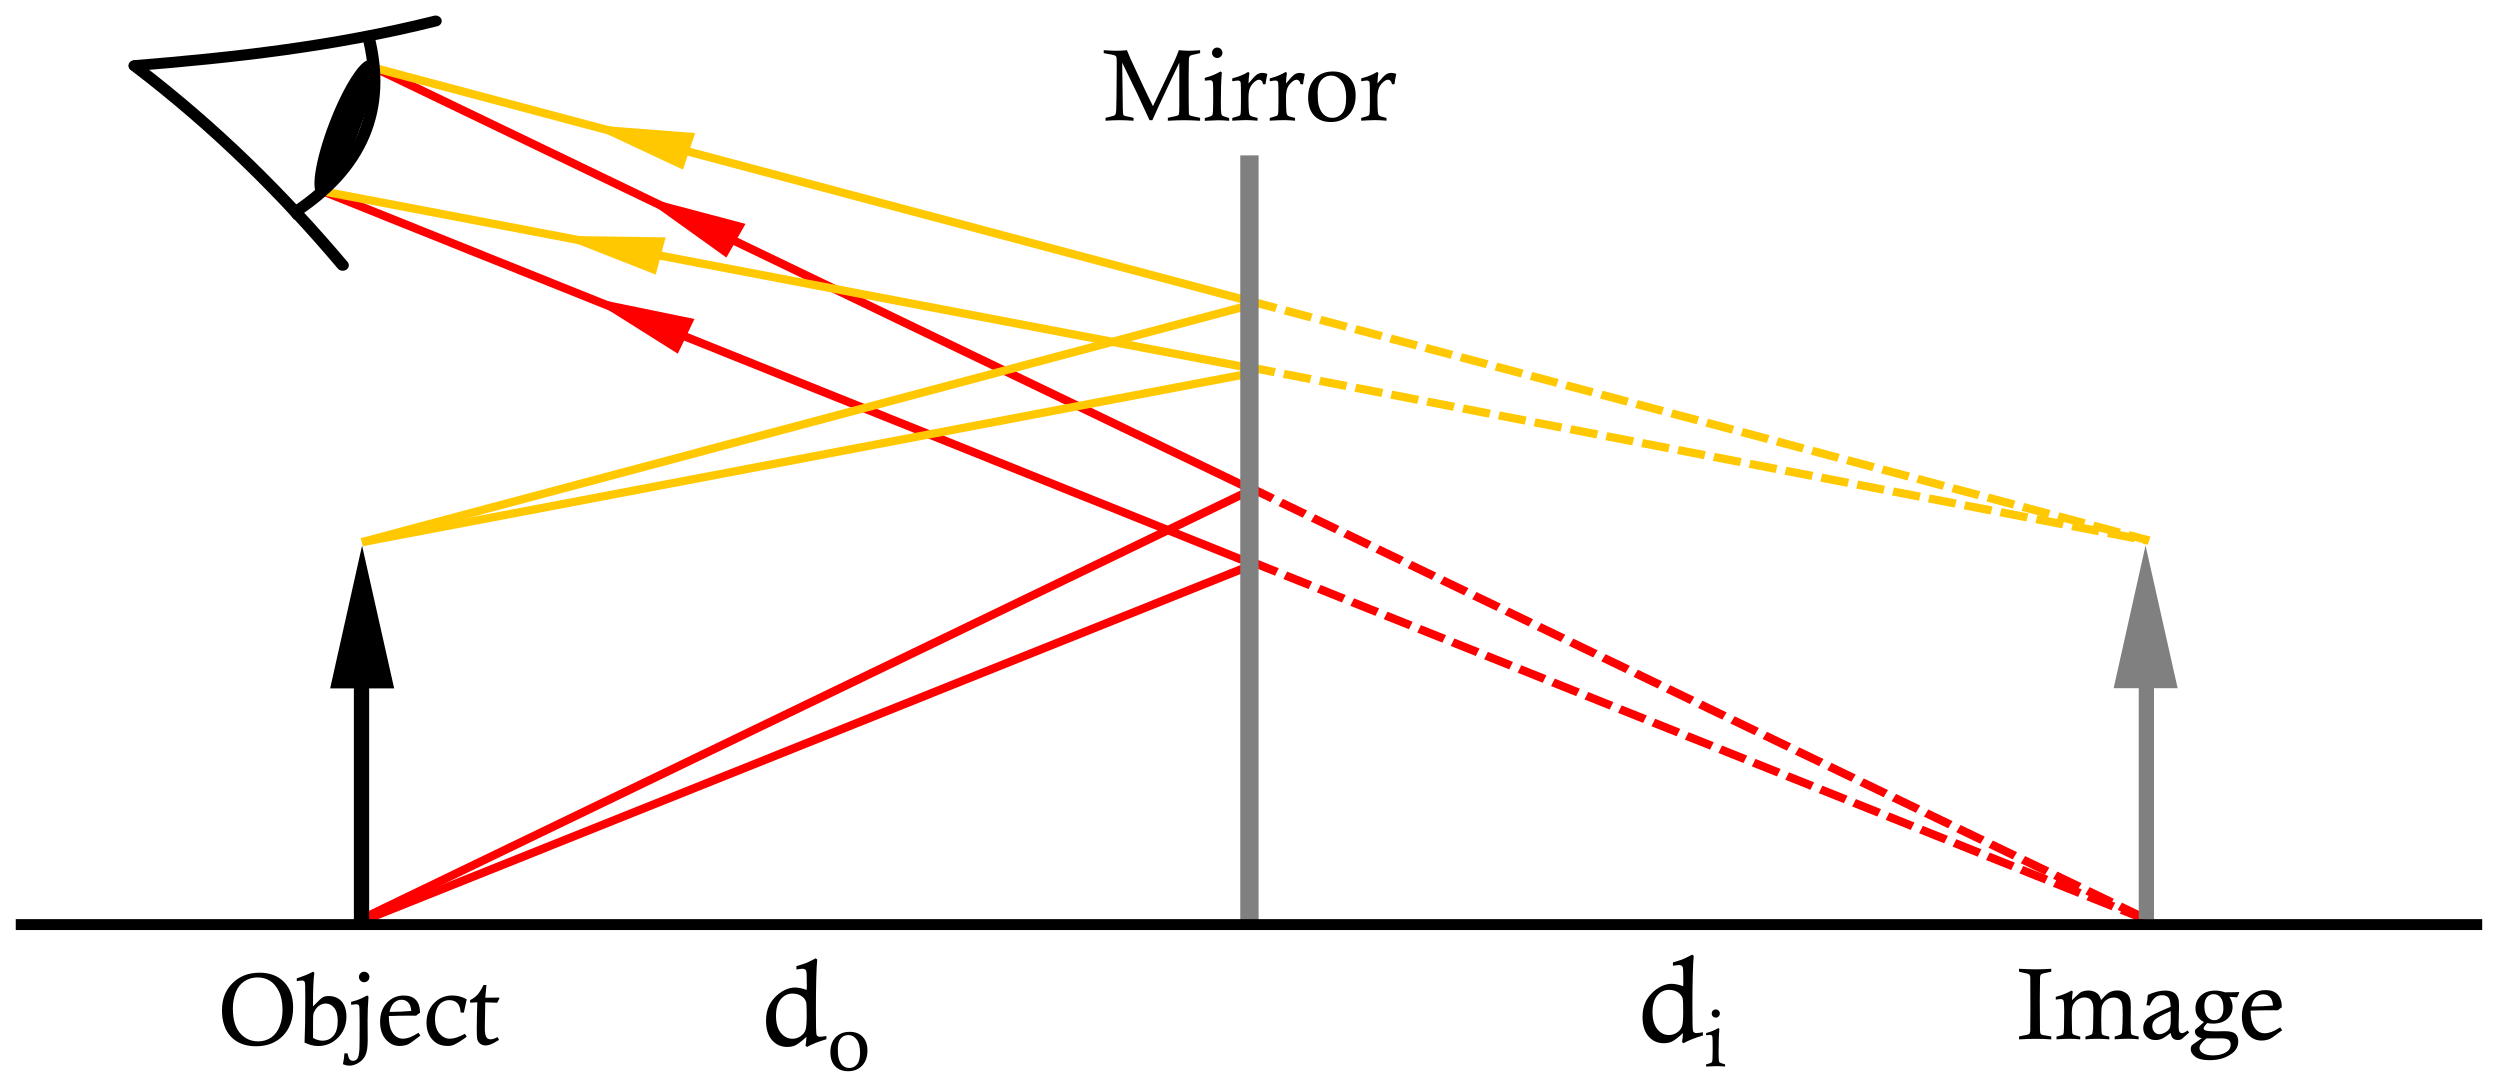 <?xml version="1.0" encoding="UTF-8" standalone="no"?>
<!-- Created with Inkscape (http://www.inkscape.org/) -->

<svg
   xmlns:dc="http://purl.org/dc/elements/1.1/"
   xmlns:cc="http://creativecommons.org/ns#"
   xmlns:rdf="http://www.w3.org/1999/02/22-rdf-syntax-ns#"
   xmlns:svg="http://www.w3.org/2000/svg"
   xmlns="http://www.w3.org/2000/svg"
   xmlns:xlink="http://www.w3.org/1999/xlink"
   xmlns:sodipodi="http://sodipodi.sourceforge.net/DTD/sodipodi-0.dtd"
   xmlns:inkscape="http://www.inkscape.org/namespaces/inkscape"
   width="86.611mm"
   height="37.684mm"
   viewBox="0 0 86.611 37.684"
   version="1.1"
   id="svg8"
   inkscape:version="0.92.2 (5c3e80d, 2017-08-06)"
   sodipodi:docname="plane_mirror_reflection.svg">
  <defs
     id="defs2">
    <linearGradient
       inkscape:collect="always"
       id="linearGradient1055">
      <stop
         style="stop-color:#999999;stop-opacity:1"
         offset="0"
         id="stop1051" />
      <stop
         style="stop-color:#1a1a1a;stop-opacity:1"
         offset="1"
         id="stop1053" />
    </linearGradient>
    <linearGradient
       id="linearGradient4583"
       inkscape:collect="always">
      <stop
         id="stop4579"
         offset="0"
         style="stop-color:#cccccc;stop-opacity:1" />
      <stop
         id="stop4581"
         offset="1"
         style="stop-color:#1a1a1a;stop-opacity:1" />
    </linearGradient>
    <linearGradient
       inkscape:collect="always"
       id="linearGradient4537">
      <stop
         style="stop-color:#ffffff;stop-opacity:1"
         offset="0"
         id="stop4533" />
      <stop
         style="stop-color:#1a1a1a;stop-opacity:1"
         offset="1"
         id="stop4535" />
    </linearGradient>
    <radialGradient
       inkscape:collect="always"
       xlink:href="#linearGradient4537"
       id="radialGradient4541"
       cx="35.229"
       cy="100.66"
       fx="35.229"
       fy="100.66"
       r="27.97"
       gradientUnits="userSpaceOnUse"
       gradientTransform="matrix(0.203,0.95,-0.917,0.196,114.039,55.657)" />
    <radialGradient
       inkscape:collect="always"
       xlink:href="#linearGradient4583"
       id="radialGradient4541-2"
       cx="35.229"
       cy="100.66"
       fx="35.229"
       fy="100.66"
       r="27.97"
       gradientUnits="userSpaceOnUse"
       gradientTransform="matrix(0.203,0.95,-0.917,0.196,176.842,53.518)" />
    <radialGradient
       inkscape:collect="always"
       xlink:href="#linearGradient1055"
       id="radialGradient4617"
       gradientUnits="userSpaceOnUse"
       gradientTransform="matrix(0.203,0.95,-0.917,0.196,211.281,55.657)"
       cx="35.229"
       cy="100.66"
       fx="35.229"
       fy="100.66"
       r="27.97" />
  </defs>
  <sodipodi:namedview
     id="base"
     pagecolor="#ffffff"
     bordercolor="#666666"
     borderopacity="1.0"
     inkscape:pageopacity="0.0"
     inkscape:pageshadow="2"
     inkscape:zoom="4"
     inkscape:cx="128.84658"
     inkscape:cy="57.171888"
     inkscape:document-units="mm"
     inkscape:current-layer="g893"
     showgrid="false"
     inkscape:window-width="1920"
     inkscape:window-height="1017"
     inkscape:window-x="-8"
     inkscape:window-y="-8"
     inkscape:window-maximized="1"
     showguides="false"
     inkscape:snap-midpoints="false"
     inkscape:object-nodes="false"
     inkscape:measure-start="158.5,21.25"
     inkscape:measure-end="197.157,31.3964">
    <inkscape:grid
       type="xygrid"
       id="grid1719"
       originx="12.334"
       originy="-105.827" />
  </sodipodi:namedview>
  <g
     inkscape:label="Layer 1"
     inkscape:groupmode="layer"
     id="layer1"
     transform="translate(12.334,-153.489)">
    <g
       id="g2553"
       style="stroke:#e1d08c;stroke-opacity:1"
       transform="translate(5.821)" />
    <g
       id="g861"
       transform="translate(3.754,-0.759)" />
    <g
       id="g875"
       transform="matrix(2.105,0,0,2.105,-33.526,-185.384)">
      <g
         id="g882"
         transform="rotate(18.827,21.776,169.776)" />
    </g>
    <g
       id="g893"
       transform="matrix(1.45,0,0,1.294,-33.125,-54.528)">
      <path
         sodipodi:nodetypes="cc"
         inkscape:connector-curvature="0"
         id="path1699"
         d="M 44.15,175.805 22.053,165.876"
         style="fill:none;stroke:#ff0000;stroke-width:0.219;stroke-linecap:butt;stroke-linejoin:miter;stroke-miterlimit:4;stroke-dasharray:none;stroke-opacity:1" />
      <path
         sodipodi:nodetypes="cc"
         inkscape:connector-curvature="0"
         id="path1701"
         d="M 44.097,173.784 23.324,162.59"
         style="fill:none;stroke:#ff0000;stroke-width:0.219;stroke-linecap:butt;stroke-linejoin:miter;stroke-miterlimit:4;stroke-dasharray:none;stroke-opacity:1" />
      <path
         sodipodi:nodetypes="cc"
         inkscape:connector-curvature="0"
         id="path1699-4-5-6"
         d="m 44.232,170.746 -21.245,4.524"
         style="fill:none;stroke:#ffc800;stroke-width:0.219;stroke-linecap:butt;stroke-linejoin:miter;stroke-miterlimit:4;stroke-dasharray:none;stroke-opacity:1" />
      <path
         sodipodi:nodetypes="cc"
         inkscape:connector-curvature="0"
         id="path1699-4-5-6-1"
         d="m 44.214,168.92 -21.229,6.349"
         style="fill:none;stroke:#ffc800;stroke-width:0.219;stroke-linecap:butt;stroke-linejoin:miter;stroke-miterlimit:4;stroke-dasharray:none;stroke-opacity:1" />
      <path
         sodipodi:nodetypes="cc"
         inkscape:connector-curvature="0"
         id="path1699-4"
         d="M 44.135,170.595 22.038,165.874"
         style="fill:none;stroke:#ffc800;stroke-width:0.219;stroke-linecap:butt;stroke-linejoin:miter;stroke-miterlimit:4;stroke-dasharray:none;stroke-opacity:1" />
      <path
         sodipodi:nodetypes="cc"
         inkscape:connector-curvature="0"
         id="path1699-4-5"
         d="M 44.141,168.802 23.3,162.579"
         style="fill:none;stroke:#ffc800;stroke-width:0.219;stroke-linecap:butt;stroke-linejoin:miter;stroke-miterlimit:4;stroke-dasharray:none;stroke-opacity:1" />
      <path
         sodipodi:nodetypes="cc"
         inkscape:connector-curvature="0"
         id="path1707-5"
         d="m 44.156,170.581 21.498,4.649"
         style="fill:none;stroke:#ffc800;stroke-width:0.219;stroke-linecap:butt;stroke-linejoin:miter;stroke-miterlimit:4;stroke-dasharray:0.657, 0.219;stroke-dashoffset:0;stroke-opacity:1" />
      <path
         sodipodi:nodetypes="cc"
         inkscape:connector-curvature="0"
         id="path1703"
         d="M 44.209,173.885 23.026,185.335"
         style="fill:none;stroke:#ff0000;stroke-width:0.219;stroke-linecap:butt;stroke-linejoin:miter;stroke-miterlimit:4;stroke-dasharray:none;stroke-opacity:1" />
      <path
         sodipodi:nodetypes="cc"
         inkscape:connector-curvature="0"
         id="path1705"
         d="m 44.183,175.911 -21.161,9.489"
         style="fill:none;stroke:#ff0000;stroke-width:0.219;stroke-linecap:butt;stroke-linejoin:miter;stroke-miterlimit:4;stroke-dasharray:none;stroke-opacity:1" />
      <path
         sodipodi:nodetypes="cc"
         inkscape:connector-curvature="0"
         id="path1707"
         d="m 44.168,173.791 21.484,11.587"
         style="fill:none;stroke:#ff0000;stroke-width:0.219;stroke-linecap:butt;stroke-linejoin:miter;stroke-miterlimit:4;stroke-dasharray:0.657, 0.219;stroke-dashoffset:0;stroke-opacity:1" />
      <path
         sodipodi:nodetypes="cc"
         inkscape:connector-curvature="0"
         id="path1709"
         d="m 44.248,175.8 21.339,9.563"
         style="fill:none;stroke:#ff0000;stroke-width:0.219;stroke-linecap:butt;stroke-linejoin:miter;stroke-miterlimit:4;stroke-dasharray:0.657, 0.219;stroke-dashoffset:0;stroke-opacity:1" />
      <g
         style="fill:#000000;fill-opacity:1;stroke:none;stroke-width:0.581;stroke-miterlimit:1;stroke-dasharray:none;stroke-opacity:1"
         transform="matrix(0.628,0,0,0.628,22.806,128.89)"
         id="g849-4-0-6">
        <path
           sodipodi:nodetypes="cc"
           inkscape:connector-curvature="0"
           id="path882-5-5-6"
           d="m 68.177,80.072 v 9.856"
           style="fill:#000000;fill-opacity:1;stroke:#808080;stroke-width:0.581;stroke-linecap:butt;stroke-linejoin:miter;stroke-miterlimit:1;stroke-dasharray:none;stroke-opacity:1" />
      </g>
      <g
         style="fill:#000000;fill-opacity:1;stroke:none;stroke-opacity:1"
         transform="matrix(0.628,0,0,0.628,-19.839,128.89)"
         id="g849-4-0">
        <path
           sodipodi:nodetypes="cc"
           inkscape:connector-curvature="0"
           id="path882-5-5"
           d="m 68.177,80.072 v 9.923"
           style="fill:#000000;fill-opacity:1;stroke:#000000;stroke-width:0.581;stroke-linecap:butt;stroke-linejoin:miter;stroke-miterlimit:1;stroke-dasharray:none;stroke-opacity:1" />
        <path
           sodipodi:nodetypes="cccc"
           inkscape:connector-curvature="0"
           id="path1740-4-3-5-5-3-3-4-4"
           d="m 68.198,74.001 -1.214,6.087 2.435,-9.02e-4 z"
           style="fill:#000000;fill-opacity:1;stroke:none;stroke-width:0.46;stroke-linecap:butt;stroke-linejoin:miter;stroke-miterlimit:4;stroke-dasharray:none;stroke-opacity:1" />
        <path
           sodipodi:nodetypes="cccc"
           inkscape:connector-curvature="0"
           id="path1740-4-3-5-5-3-3-4-4-3"
           d="m 136.052,73.993 -1.214,6.087 2.435,-9.12e-4 z"
           style="fill:#808080;fill-opacity:1;stroke:none;stroke-width:0.46;stroke-linecap:butt;stroke-linejoin:miter;stroke-miterlimit:4;stroke-dasharray:none;stroke-opacity:1" />
      </g>
      <ellipse
         ry="1.897"
         rx="0.37"
         cy="148.105"
         cx="74.329"
         id="path863"
         style="opacity:1;fill:#000000;fill-opacity:1;stroke:none;stroke-width:0.465;stroke-linecap:round;stroke-linejoin:round;stroke-miterlimit:4;stroke-dasharray:none;stroke-dashoffset:0;stroke-opacity:1;paint-order:fill markers stroke"
         transform="rotate(18.827)" />
      <path
         sodipodi:nodetypes="cc"
         style="fill:none;stroke:#000000;stroke-width:0.139;stroke-linecap:round;stroke-linejoin:round;stroke-miterlimit:4;stroke-dasharray:none;stroke-opacity:1"
         d="m 21.918,163.799 c -0.994,0.682 -2.019,1.179 -3.05,1.638"
         id="path839"
         inkscape:connector-curvature="0"
         transform="matrix(1.993,0.679,-0.679,1.993,92.283,-180.016)" />
      <path
         style="fill:none;stroke:#000000;stroke-width:0.139;stroke-linecap:round;stroke-linejoin:miter;stroke-miterlimit:4;stroke-dasharray:none;stroke-opacity:1"
         d="m 21.922,167.079 c -0.93,-0.632 -1.932,-1.194 -3.05,-1.638"
         id="path839-5"
         inkscape:connector-curvature="0"
         transform="matrix(1.993,0.679,-0.679,1.993,92.283,-180.016)"
         sodipodi:nodetypes="cc" />
      <path
         style="fill:none;stroke:#000000;stroke-width:0.139;stroke-linecap:butt;stroke-linejoin:miter;stroke-miterlimit:4;stroke-dasharray:none;stroke-opacity:1"
         d="m 21.254,164.223 c 0.504,0.814 0.489,1.629 -0.099,2.443"
         id="path856"
         inkscape:connector-curvature="0"
         sodipodi:nodetypes="cc"
         transform="matrix(1.993,0.679,-0.679,1.993,92.283,-180.016)" />
      <path
         style="fill:#ff0000;fill-opacity:1;stroke:none;stroke-width:0.193;stroke-linecap:butt;stroke-linejoin:miter;stroke-miterlimit:4;stroke-dasharray:none;stroke-opacity:1"
         d="m 29.647,166.006 2.047,1.645 0.457,-0.902 z"
         id="path1740-4-3-5-5-3-1-9"
         inkscape:connector-curvature="0"
         sodipodi:nodetypes="cccc" />
      <path
         style="fill:#ff0000;fill-opacity:1;stroke:none;stroke-width:0.193;stroke-linecap:butt;stroke-linejoin:miter;stroke-miterlimit:4;stroke-dasharray:none;stroke-opacity:1"
         d="m 28.388,168.711 2.145,1.514 0.398,-0.93 z"
         id="path1740-4-3-5-5-3-1-21"
         inkscape:connector-curvature="0"
         sodipodi:nodetypes="cccc" />
      <path
         sodipodi:nodetypes="cc"
         inkscape:connector-curvature="0"
         id="path1707-6"
         d="m 44.204,168.816 21.484,6.411"
         style="fill:#ff6600;stroke:#ffc800;stroke-width:0.219;stroke-linecap:butt;stroke-linejoin:miter;stroke-miterlimit:4;stroke-dasharray:0.657, 0.219;stroke-dashoffset:0;stroke-opacity:1" />
      <path
         style="fill:#ffc800;fill-opacity:1;stroke:none;stroke-width:0.193;stroke-linecap:butt;stroke-linejoin:miter;stroke-miterlimit:4;stroke-dasharray:none;stroke-opacity:1"
         d="m 27.647,167.069 2.359,1.038 0.236,-0.997 z"
         id="path1740-4-3-5-5-3-1-21-7"
         inkscape:connector-curvature="0"
         sodipodi:nodetypes="cccc" />
      <path
         style="fill:#ffc800;fill-opacity:1;stroke:none;stroke-width:0.193;stroke-linecap:butt;stroke-linejoin:miter;stroke-miterlimit:4;stroke-dasharray:none;stroke-opacity:1"
         d="m 28.36,164.094 2.297,1.202 0.291,-0.979 z"
         id="path1740-4-3-5-5-3-1-21-7-2"
         inkscape:connector-curvature="0"
         sodipodi:nodetypes="cccc" />
      <g
         style="stroke:#808080;stroke-width:0.438;stroke-miterlimit:4;stroke-dasharray:none;stroke-opacity:1"
         transform="translate(8.467)"
         id="g1809">
        <g
           id="g2482"
           style="stroke:#808080;stroke-width:0.438;stroke-miterlimit:4;stroke-dasharray:none;stroke-opacity:1" />
        <path
           sodipodi:nodetypes="cc"
           inkscape:connector-curvature="0"
           id="path917"
           d="M 35.724,185.649 V 164.915"
           style="fill:none;stroke:#808080;stroke-width:0.438;stroke-linecap:butt;stroke-linejoin:miter;stroke-miterlimit:4;stroke-dasharray:none;stroke-dashoffset:0;stroke-opacity:1" />
      </g>
      <path
         sodipodi:nodetypes="cc"
         inkscape:connector-curvature="0"
         id="path1732"
         d="M 14.715,185.509 H 73.645"
         style="fill:none;stroke:#000000;stroke-width:0.292;stroke-linecap:butt;stroke-linejoin:miter;stroke-miterlimit:4;stroke-dasharray:none;stroke-opacity:1" />
      <g
         aria-label="Mirror"
         transform="scale(0.945,1.059)"
         style="font-style:normal;font-weight:normal;font-size:3.091px;line-height:1.25;font-family:sans-serif;letter-spacing:0px;word-spacing:0px;fill:#000000;fill-opacity:1;stroke:none;stroke-width:0.193"
         id="text1712">
        <path
           d="m 43.079,153.142 v -0.074 q 0.21,0.014 0.319,0.014 0.125,0 0.268,-0.014 0.052,0.132 0.083,0.201 0.042,0.093 0.328,0.706 0.122,0.26 0.247,0.508 l 0.537,-1.129 q 0.049,-0.104 0.117,-0.286 0.169,0.014 0.258,0.014 0.083,0 0.28,-0.014 v 0.074 q -0.038,0.01 -0.057,0.014 -0.175,0.035 -0.195,0.052 -0.033,0.025 -0.033,0.127 v 0.016 l -0.005,0.399 q 0,0.752 0.006,0.913 0.001,0.034 0.019,0.05 0.019,0.016 0.215,0.054 0.016,0.003 0.049,0.011 v 0.074 q -0.226,-0.014 -0.399,-0.014 -0.176,0 -0.416,0.014 v -0.074 q 0.049,-0.013 0.074,-0.018 0.153,-0.029 0.175,-0.04 0.023,-0.013 0.03,-0.034 0.011,-0.036 0.011,-0.204 v -1.098 q -0.114,0.226 -0.517,1.09 -0.111,0.238 -0.164,0.363 h -0.072 q -0.282,-0.625 -0.691,-1.454 l 0.016,1.172 q 0,0.14 0.023,0.16 0.023,0.02 0.19,0.049 0.019,0.004 0.058,0.013 v 0.074 q -0.218,-0.014 -0.352,-0.014 -0.135,0 -0.356,0.014 v -0.074 q 0.036,-0.01 0.054,-0.013 0.166,-0.033 0.186,-0.057 0.03,-0.035 0.031,-0.172 l 0.006,-0.283 q 0.006,-0.387 0.006,-0.751 l -0.001,-0.153 q 0,-0.092 -0.011,-0.114 -0.011,-0.024 -0.036,-0.034 -0.048,-0.019 -0.214,-0.044 -0.024,-0.004 -0.07,-0.015 z"
           style="font-style:normal;font-variant:normal;font-weight:normal;font-stretch:normal;font-size:2.576px;font-family:'Calisto MT';-inkscape-font-specification:'Calisto MT';stroke-width:0.193"
           id="path872" />
        <path
           d="m 45.948,153.001 q 0.055,0 0.093,0.039 0.039,0.038 0.039,0.093 0,0.054 -0.039,0.093 -0.038,0.039 -0.093,0.039 -0.054,0 -0.093,-0.039 -0.038,-0.039 -0.038,-0.093 0,-0.055 0.038,-0.093 0.039,-0.039 0.093,-0.039 z m -0.313,0.836 v -0.07 q 0.211,-0.054 0.397,-0.161 l 0.033,0.026 q -0.025,0.267 -0.025,0.756 0,0.229 0.011,0.282 0.007,0.035 0.026,0.052 0.019,0.015 0.131,0.048 0.014,0.004 0.042,0.013 v 0.07 q -0.165,-0.014 -0.27,-0.014 -0.064,0 -0.345,0.014 v -0.07 q 0.17,-0.042 0.191,-0.075 0.021,-0.035 0.021,-0.362 l -0.001,-0.268 v -0.052 q 0,-0.141 -0.019,-0.17 -0.019,-0.029 -0.06,-0.029 -0.026,0 -0.132,0.011 z"
           style="font-style:normal;font-variant:normal;font-weight:normal;font-stretch:normal;font-size:2.576px;font-family:'Calisto MT';-inkscape-font-specification:'Calisto MT';stroke-width:0.193"
           id="path874" />
        <path
           d="m 46.329,153.852 v -0.072 q 0.235,-0.059 0.401,-0.162 l 0.033,0.024 q -0.02,0.122 -0.024,0.267 0.152,-0.185 0.213,-0.226 0.06,-0.042 0.142,-0.042 0.054,0 0.121,0.026 -0.028,0.128 -0.045,0.262 h -0.063 q -0.011,-0.06 -0.038,-0.087 -0.026,-0.028 -0.059,-0.028 -0.05,0 -0.108,0.046 -0.086,0.069 -0.125,0.16 -0.038,0.089 -0.038,0.254 0,0.292 0.016,0.392 0.006,0.038 0.034,0.059 0.029,0.021 0.179,0.055 v 0.07 q -0.157,-0.014 -0.286,-0.014 -0.107,0 -0.353,0.014 v -0.07 q 0.172,-0.043 0.194,-0.065 0.023,-0.024 0.023,-0.126 l 0.003,-0.273 q 0,-0.401 -0.007,-0.431 -0.013,-0.05 -0.07,-0.05 -0.033,0 -0.108,0.013 -0.011,0.001 -0.033,0.004 z"
           style="font-style:normal;font-variant:normal;font-weight:normal;font-stretch:normal;font-size:2.576px;font-family:'Calisto MT';-inkscape-font-specification:'Calisto MT';stroke-width:0.193"
           id="path876" />
        <path
           d="m 47.277,153.852 v -0.072 q 0.235,-0.059 0.401,-0.162 l 0.033,0.024 q -0.02,0.122 -0.024,0.267 0.152,-0.185 0.213,-0.226 0.06,-0.042 0.142,-0.042 0.054,0 0.121,0.026 -0.028,0.128 -0.045,0.262 h -0.063 q -0.011,-0.06 -0.038,-0.087 -0.026,-0.028 -0.059,-0.028 -0.05,0 -0.108,0.046 -0.086,0.069 -0.125,0.16 -0.038,0.089 -0.038,0.254 0,0.292 0.016,0.392 0.006,0.038 0.034,0.059 0.029,0.021 0.179,0.055 v 0.07 q -0.157,-0.014 -0.286,-0.014 -0.107,0 -0.353,0.014 v -0.07 q 0.172,-0.043 0.194,-0.065 0.023,-0.024 0.023,-0.126 l 0.003,-0.273 q 0,-0.401 -0.007,-0.431 -0.013,-0.05 -0.07,-0.05 -0.033,0 -0.108,0.013 -0.011,0.001 -0.033,0.004 z"
           style="font-style:normal;font-variant:normal;font-weight:normal;font-stretch:normal;font-size:2.576px;font-family:'Calisto MT';-inkscape-font-specification:'Calisto MT';stroke-width:0.193"
           id="path878" />
        <path
           d="m 48.247,154.265 q 0,-0.304 0.172,-0.482 0.172,-0.177 0.453,-0.177 0.265,0 0.42,0.16 0.156,0.16 0.156,0.447 0,0.309 -0.175,0.491 -0.174,0.18 -0.45,0.18 -0.268,0 -0.423,-0.161 -0.153,-0.161 -0.153,-0.457 z m 0.241,-0.109 q 0,0.206 0.026,0.304 0.042,0.158 0.131,0.239 0.091,0.079 0.21,0.079 0.155,0 0.254,-0.117 0.099,-0.118 0.099,-0.379 0,-0.292 -0.113,-0.431 -0.112,-0.141 -0.264,-0.141 -0.151,0 -0.248,0.111 -0.096,0.109 -0.096,0.335 z"
           style="font-style:normal;font-variant:normal;font-weight:normal;font-stretch:normal;font-size:2.576px;font-family:'Calisto MT';-inkscape-font-specification:'Calisto MT';stroke-width:0.193"
           id="path880" />
        <path
           d="m 49.589,153.852 v -0.072 q 0.235,-0.059 0.401,-0.162 l 0.033,0.024 q -0.02,0.122 -0.024,0.267 0.152,-0.185 0.213,-0.226 0.06,-0.042 0.142,-0.042 0.054,0 0.121,0.026 -0.028,0.128 -0.045,0.262 h -0.063 q -0.011,-0.06 -0.038,-0.087 -0.026,-0.028 -0.059,-0.028 -0.05,0 -0.108,0.046 -0.086,0.069 -0.125,0.16 -0.038,0.089 -0.038,0.254 0,0.292 0.016,0.392 0.006,0.038 0.034,0.059 0.029,0.021 0.179,0.055 v 0.07 q -0.157,-0.014 -0.286,-0.014 -0.107,0 -0.353,0.014 v -0.07 q 0.172,-0.043 0.194,-0.065 0.023,-0.024 0.023,-0.126 l 0.003,-0.273 q 0,-0.401 -0.007,-0.431 -0.013,-0.05 -0.07,-0.05 -0.033,0 -0.108,0.013 -0.011,0.001 -0.033,0.004 z"
           style="font-style:normal;font-variant:normal;font-weight:normal;font-stretch:normal;font-size:2.576px;font-family:'Calisto MT';-inkscape-font-specification:'Calisto MT';stroke-width:0.193"
           id="path882" />
      </g>
      <g
         aria-label="Object"
         transform="scale(0.945,1.059)"
         style="font-style:normal;font-weight:normal;font-size:3.091px;line-height:1.25;font-family:sans-serif;letter-spacing:0px;word-spacing:0px;fill:#000000;fill-opacity:1;stroke:none;stroke-width:0.193"
         id="text1716">
        <path
           d="m 20.786,177.332 q 0,-0.413 0.265,-0.677 0.267,-0.265 0.684,-0.265 0.389,0 0.619,0.234 0.23,0.234 0.23,0.644 0,0.455 -0.259,0.719 -0.259,0.263 -0.682,0.263 -0.396,0 -0.628,-0.239 -0.23,-0.239 -0.23,-0.679 z m 0.275,-0.038 q 0,0.415 0.181,0.624 0.182,0.208 0.46,0.208 0.184,0 0.326,-0.097 0.142,-0.097 0.215,-0.283 0.073,-0.187 0.073,-0.414 0,-0.284 -0.093,-0.472 -0.093,-0.187 -0.23,-0.268 -0.137,-0.082 -0.308,-0.082 -0.187,0 -0.336,0.099 -0.148,0.098 -0.219,0.286 -0.069,0.186 -0.069,0.399 z"
           style="font-style:normal;font-variant:normal;font-weight:normal;font-stretch:normal;font-size:2.576px;font-family:'Calisto MT';-inkscape-font-specification:'Calisto MT';stroke-width:0.193"
           id="path885" />
        <path
           d="m 22.677,176.601 v -0.07 q 0.245,-0.075 0.411,-0.167 l 0.033,0.029 q -0.034,0.248 -0.034,0.742 l 0.001,0.107 q 0.189,-0.197 0.245,-0.229 0.057,-0.033 0.158,-0.033 0.119,0 0.224,0.058 0.104,0.058 0.16,0.179 0.057,0.121 0.057,0.283 0,0.314 -0.21,0.53 -0.21,0.214 -0.506,0.214 -0.164,0 -0.343,-0.087 0.019,-0.429 0.019,-1.117 l -0.003,-0.255 v -0.058 q 0,-0.087 -0.019,-0.113 -0.019,-0.026 -0.055,-0.026 -0.039,0 -0.138,0.015 z m 0.411,1.439 q 0.118,0.068 0.239,0.068 0.17,0 0.277,-0.123 0.108,-0.125 0.108,-0.376 0,-0.22 -0.089,-0.33 -0.088,-0.109 -0.213,-0.109 -0.077,0 -0.145,0.04 -0.068,0.04 -0.114,0.108 -0.045,0.068 -0.057,0.132 -0.006,0.038 -0.006,0.197 z"
           style="font-style:normal;font-variant:normal;font-weight:normal;font-stretch:normal;font-size:2.576px;font-family:'Calisto MT';-inkscape-font-specification:'Calisto MT';stroke-width:0.193"
           id="path887" />
        <path
           d="m 24.38,176.366 q 0.055,0 0.094,0.039 0.039,0.039 0.039,0.093 0,0.055 -0.039,0.094 -0.039,0.039 -0.094,0.039 -0.054,0 -0.093,-0.039 -0.039,-0.039 -0.039,-0.094 0,-0.054 0.039,-0.093 0.039,-0.039 0.093,-0.039 z m -0.33,0.834 v -0.072 q 0.113,-0.029 0.2,-0.063 0.088,-0.035 0.205,-0.099 l 0.035,0.029 q -0.023,0.292 -0.023,0.6 l 0.003,0.503 q 0,0.252 -0.055,0.374 -0.054,0.122 -0.174,0.195 -0.118,0.073 -0.238,0.073 -0.073,0 -0.16,-0.038 0.03,-0.131 0.039,-0.275 l 0.081,0.005 q 0.019,0.117 0.052,0.151 0.033,0.035 0.084,0.035 0.067,0 0.108,-0.054 0.043,-0.054 0.054,-0.249 0.005,-0.091 0.005,-0.662 l -0.004,-0.348 q 0,-0.074 -0.019,-0.096 -0.019,-0.021 -0.065,-0.021 -0.023,0 -0.086,0.008 -0.014,0.003 -0.043,0.005 z"
           style="font-style:normal;font-variant:normal;font-weight:normal;font-stretch:normal;font-size:2.576px;font-family:'Calisto MT';-inkscape-font-specification:'Calisto MT';stroke-width:0.193"
           id="path889" />
        <path
           d="m 25.753,177.908 0.048,0.074 -0.25,0.185 q -0.052,0.035 -0.107,0.052 -0.081,0.024 -0.165,0.024 -0.205,0 -0.351,-0.165 -0.145,-0.165 -0.145,-0.445 0,-0.302 0.174,-0.484 0.175,-0.182 0.426,-0.182 0.195,0 0.301,0.108 0.107,0.107 0.109,0.328 -0.053,0.03 -0.097,0.074 -0.089,-0.001 -0.112,-0.001 -0.333,0 -0.58,0.01 -0.001,0.282 0.096,0.426 0.097,0.146 0.259,0.146 0.082,0 0.171,-0.031 0.089,-0.033 0.223,-0.118 z m -0.184,-0.551 q -0.007,-0.125 -0.055,-0.189 -0.07,-0.094 -0.19,-0.094 -0.103,0 -0.184,0.072 -0.081,0.07 -0.119,0.234 0.047,0.001 0.07,0.001 0.206,0 0.478,-0.024 z"
           style="font-style:normal;font-variant:normal;font-weight:normal;font-stretch:normal;font-size:2.576px;font-family:'Calisto MT';-inkscape-font-specification:'Calisto MT';stroke-width:0.193"
           id="path891" />
        <path
           d="m 26.902,177.401 -0.084,-0.006 q -0.005,-0.158 -0.081,-0.234 -0.074,-0.077 -0.204,-0.077 -0.093,0 -0.179,0.052 -0.086,0.05 -0.135,0.166 -0.048,0.114 -0.048,0.26 0,0.234 0.113,0.366 0.114,0.131 0.264,0.131 0.157,0 0.379,-0.125 l 0.047,0.075 q -0.197,0.146 -0.328,0.205 -0.063,0.028 -0.153,0.028 -0.22,0 -0.356,-0.128 -0.18,-0.17 -0.18,-0.46 0,-0.301 0.189,-0.494 0.189,-0.194 0.465,-0.194 0.189,0 0.363,0.097 -0.009,0.043 -0.025,0.111 -0.021,0.089 -0.048,0.228 z"
           style="font-style:normal;font-variant:normal;font-weight:normal;font-stretch:normal;font-size:2.576px;font-family:'Calisto MT';-inkscape-font-specification:'Calisto MT';stroke-width:0.193"
           id="path893" />
        <path
           d="m 27.399,176.702 h 0.073 l -0.029,0.321 0.348,-0.004 0.01,0.02 q -0.031,0.052 -0.058,0.111 -0.148,-0.008 -0.301,-0.01 l -0.011,0.646 v 0.008 q 0,0.15 0.033,0.216 0.034,0.065 0.114,0.065 0.067,0 0.176,-0.057 l 0.036,0.072 q -0.137,0.086 -0.209,0.112 -0.072,0.028 -0.125,0.028 -0.083,0 -0.141,-0.043 -0.058,-0.044 -0.077,-0.121 -0.011,-0.043 -0.011,-0.262 0,-0.234 0.014,-0.665 -0.088,0.003 -0.182,0.01 v -0.068 q 0.106,-0.048 0.182,-0.131 0.078,-0.083 0.156,-0.249 z"
           style="font-style:normal;font-variant:normal;font-weight:normal;font-stretch:normal;font-size:2.576px;font-family:'Calisto MT';-inkscape-font-specification:'Calisto MT';stroke-width:0.193"
           id="path895" />
      </g>
      <g
         aria-label="Image"
         transform="scale(0.945,1.059)"
         style="font-style:normal;font-weight:normal;font-size:3.091px;line-height:1.25;font-family:sans-serif;letter-spacing:0px;word-spacing:0px;fill:#000000;fill-opacity:1;stroke:none;stroke-width:0.193"
         id="text1720">
        <path
           d="m 67.036,176.291 v 0.074 q -0.044,0.01 -0.065,0.014 -0.167,0.029 -0.194,0.055 -0.026,0.025 -0.026,0.114 v 0.044 l -0.005,0.506 0.004,0.735 q 0,0.088 0.025,0.112 0.026,0.024 0.177,0.042 0.029,0.004 0.084,0.015 v 0.074 q -0.203,-0.014 -0.39,-0.014 -0.194,0 -0.425,0.014 v -0.074 q 0.036,-0.01 0.055,-0.013 0.179,-0.029 0.204,-0.053 0.026,-0.025 0.026,-0.125 l -0.001,-0.063 0.003,-0.462 q 0,-0.712 -0.003,-0.787 -0.003,-0.042 -0.028,-0.064 -0.024,-0.023 -0.19,-0.054 -0.023,-0.005 -0.067,-0.016 v -0.074 q 0.273,0.014 0.426,0.014 0.171,0 0.389,-0.014 z"
           style="font-style:normal;font-variant:normal;font-weight:normal;font-stretch:normal;font-size:2.576px;font-family:'Calisto MT';-inkscape-font-specification:'Calisto MT';stroke-width:0.193"
           id="path898" />
        <path
           d="m 67.15,177.073 v -0.072 q 0.234,-0.064 0.4,-0.16 l 0.03,0.026 q -0.018,0.101 -0.021,0.216 l 0.182,-0.169 q 0.034,-0.03 0.083,-0.049 0.068,-0.025 0.143,-0.025 0.14,0 0.233,0.075 0.067,0.054 0.094,0.167 0.14,-0.156 0.204,-0.191 0.096,-0.052 0.21,-0.052 0.094,0 0.171,0.04 0.078,0.039 0.112,0.092 0.035,0.052 0.045,0.111 0.01,0.058 0.01,0.191 l -0.003,0.345 q 0,0.258 0.01,0.301 0.006,0.028 0.026,0.042 0.02,0.013 0.167,0.043 v 0.07 q -0.158,-0.014 -0.269,-0.014 -0.097,0 -0.338,0.014 v -0.07 q 0.024,-0.008 0.036,-0.011 0.113,-0.033 0.13,-0.05 0.018,-0.019 0.024,-0.106 0.013,-0.175 0.013,-0.397 0,-0.214 -0.019,-0.279 -0.018,-0.067 -0.072,-0.104 -0.054,-0.038 -0.132,-0.038 -0.108,0 -0.194,0.065 -0.084,0.064 -0.111,0.166 -0.015,0.054 -0.015,0.34 0,0.326 0.02,0.356 0.02,0.03 0.184,0.059 v 0.07 q -0.164,-0.014 -0.298,-0.014 -0.138,0 -0.306,0.014 v -0.07 l 0.033,-0.009 q 0.118,-0.031 0.133,-0.055 0.028,-0.043 0.029,-0.235 l 0.007,-0.372 q 0,-0.18 -0.058,-0.248 -0.058,-0.069 -0.165,-0.069 -0.089,0 -0.172,0.053 -0.083,0.053 -0.122,0.142 -0.03,0.068 -0.03,0.231 l 0.003,0.219 q 0,0.245 0.018,0.274 0.018,0.028 0.15,0.059 0.015,0.003 0.043,0.01 v 0.07 q -0.151,-0.014 -0.272,-0.014 -0.112,0 -0.328,0.014 v -0.07 q 0.148,-0.03 0.167,-0.052 0.023,-0.029 0.023,-0.186 v -0.034 l 0.005,-0.369 q 0,-0.24 -0.02,-0.273 -0.019,-0.034 -0.067,-0.034 -0.038,0 -0.127,0.015 z"
           style="font-style:normal;font-variant:normal;font-weight:normal;font-stretch:normal;font-size:2.576px;font-family:'Calisto MT';-inkscape-font-specification:'Calisto MT';stroke-width:0.193"
           id="path900" />
        <path
           d="m 69.525,177.221 -0.082,-0.009 q 0.025,-0.131 0.035,-0.26 0.245,-0.111 0.443,-0.111 0.086,0 0.155,0.025 0.069,0.024 0.109,0.068 0.04,0.043 0.06,0.103 0.021,0.06 0.021,0.192 l -0.011,0.519 q 0,0.106 0.024,0.138 0.024,0.033 0.062,0.033 0.045,0 0.142,-0.068 l 0.039,0.052 q -0.177,0.158 -0.194,0.169 -0.035,0.02 -0.088,0.02 -0.082,0 -0.127,-0.04 -0.044,-0.042 -0.059,-0.138 -0.151,0.117 -0.224,0.147 -0.073,0.032 -0.158,0.032 -0.14,0 -0.225,-0.084 -0.086,-0.086 -0.086,-0.218 0,-0.081 0.03,-0.145 0.03,-0.065 0.087,-0.114 0.044,-0.036 0.148,-0.088 0.245,-0.119 0.428,-0.192 -0.006,-0.177 -0.059,-0.235 -0.053,-0.058 -0.162,-0.058 -0.103,0 -0.177,0.064 -0.073,0.063 -0.131,0.199 z m 0.53,0.14 q -0.328,0.147 -0.397,0.215 -0.068,0.067 -0.068,0.161 0,0.094 0.052,0.151 0.052,0.057 0.121,0.057 0.072,0 0.155,-0.046 0.084,-0.048 0.111,-0.107 0.028,-0.059 0.028,-0.215 z"
           style="font-style:normal;font-variant:normal;font-weight:normal;font-stretch:normal;font-size:2.576px;font-family:'Calisto MT';-inkscape-font-specification:'Calisto MT';stroke-width:0.193"
           id="path902" />
        <path
           d="m 71.779,176.878 0.011,0.018 q -0.029,0.057 -0.057,0.118 -0.093,-0.011 -0.194,-0.013 0.081,0.128 0.081,0.252 0,0.181 -0.132,0.303 -0.132,0.122 -0.37,0.122 -0.063,0 -0.135,-0.014 -0.094,0.088 -0.094,0.13 0,0.034 0.031,0.05 0.054,0.029 0.278,0.029 l 0.221,-0.004 q 0.196,0 0.27,0.065 0.074,0.065 0.074,0.195 0,0.181 -0.153,0.299 -0.224,0.174 -0.575,0.174 -0.245,0 -0.36,-0.087 -0.113,-0.087 -0.113,-0.191 0,-0.052 0.019,-0.087 0.009,-0.015 0.062,-0.05 l 0.199,-0.141 q -0.088,-0.018 -0.132,-0.065 -0.043,-0.048 -0.043,-0.107 0,-0.04 0.025,-0.059 0.065,-0.05 0.204,-0.177 -0.107,-0.055 -0.161,-0.142 -0.053,-0.088 -0.053,-0.208 0,-0.191 0.135,-0.318 0.136,-0.128 0.37,-0.128 0.055,0 0.114,0.011 0.06,0.01 0.126,0.033 0.068,-0.001 0.106,-0.001 0.172,0 0.245,-0.006 z m -0.873,0.355 q 0,0.18 0.073,0.269 0.073,0.089 0.179,0.089 0.099,0 0.165,-0.077 0.065,-0.077 0.065,-0.225 0,-0.185 -0.07,-0.27 -0.069,-0.086 -0.177,-0.086 -0.099,0 -0.167,0.075 -0.067,0.075 -0.067,0.224 z m 0.052,0.818 q -0.101,0.086 -0.138,0.141 -0.036,0.057 -0.036,0.103 0,0.067 0.069,0.117 0.094,0.069 0.268,0.069 0.196,0 0.323,-0.074 0.128,-0.073 0.128,-0.2 0,-0.075 -0.052,-0.117 -0.05,-0.04 -0.192,-0.04 l -0.053,0.001 z"
           style="font-style:normal;font-variant:normal;font-weight:normal;font-stretch:normal;font-size:2.576px;font-family:'Calisto MT';-inkscape-font-specification:'Calisto MT';stroke-width:0.193"
           id="path904" />
        <path
           d="m 72.825,177.771 0.048,0.074 -0.25,0.185 q -0.052,0.035 -0.107,0.052 -0.081,0.024 -0.165,0.024 -0.205,0 -0.351,-0.165 -0.145,-0.165 -0.145,-0.445 0,-0.302 0.174,-0.484 0.175,-0.182 0.426,-0.182 0.195,0 0.301,0.108 0.107,0.107 0.109,0.328 -0.053,0.03 -0.097,0.074 -0.089,-0.001 -0.112,-0.001 -0.333,0 -0.58,0.01 -0.001,0.282 0.096,0.426 0.097,0.146 0.259,0.146 0.082,0 0.171,-0.032 0.089,-0.033 0.223,-0.118 z m -0.184,-0.551 q -0.007,-0.125 -0.055,-0.189 -0.07,-0.094 -0.19,-0.094 -0.103,0 -0.184,0.072 -0.081,0.07 -0.119,0.234 0.047,0.001 0.07,0.001 0.206,0 0.478,-0.024 z"
           style="font-style:normal;font-variant:normal;font-weight:normal;font-stretch:normal;font-size:2.576px;font-family:'Calisto MT';-inkscape-font-specification:'Calisto MT';stroke-width:0.193"
           id="path906" />
      </g>
      <g
         aria-label="do"
         transform="scale(0.945,1.059)"
         style="font-style:normal;font-weight:normal;font-size:3.091px;line-height:1.25;font-family:sans-serif;letter-spacing:0px;word-spacing:0px;fill:#000000;fill-opacity:1;stroke:none;stroke-width:0.193"
         id="text1724">
        <path
           d="m 35.309,176.307 v -0.083 q 0.163,-0.047 0.237,-0.075 0.074,-0.03 0.251,-0.122 l 0.038,0.03 q -0.033,0.35 -0.033,1.304 0,0.528 0.014,0.589 0.014,0.06 0.091,0.06 0.045,0 0.16,-0.02 v 0.082 q -0.315,0.094 -0.489,0.195 l -0.038,-0.029 q 0.018,-0.113 0.023,-0.226 -0.189,0.171 -0.278,0.213 -0.088,0.042 -0.21,0.042 -0.231,0 -0.383,-0.172 -0.151,-0.174 -0.151,-0.491 0,-0.217 0.074,-0.374 0.056,-0.121 0.161,-0.228 0.106,-0.109 0.235,-0.172 0.131,-0.065 0.263,-0.065 0.06,0 0.134,0.015 0.074,0.015 0.161,0.045 0.003,-0.075 0.003,-0.087 0,-0.355 -0.014,-0.392 -0.018,-0.056 -0.1,-0.056 -0.027,0 -0.097,0.011 -0.018,0.003 -0.053,0.008 z m 0.26,1.17 q 0,-0.297 -0.014,-0.344 -0.026,-0.091 -0.119,-0.152 -0.092,-0.063 -0.229,-0.063 -0.172,0 -0.293,0.143 -0.121,0.142 -0.121,0.418 0,0.284 0.122,0.433 0.122,0.148 0.293,0.148 0.113,0 0.207,-0.065 0.094,-0.065 0.124,-0.157 0.03,-0.092 0.03,-0.361 z"
           style="font-style:normal;font-variant:normal;font-weight:normal;font-stretch:normal;font-family:'Calisto MT';-inkscape-font-specification:'Calisto MT';stroke-width:0.193"
           id="path1751"
           inkscape:connector-curvature="0" />
        <path
           d="m 36.168,178.399 q 0,-0.237 0.134,-0.376 0.134,-0.138 0.353,-0.138 0.207,0 0.328,0.125 0.122,0.125 0.122,0.348 0,0.241 -0.136,0.383 -0.135,0.14 -0.351,0.14 -0.209,0 -0.33,-0.126 -0.12,-0.126 -0.12,-0.356 z m 0.188,-0.085 q 0,0.161 0.021,0.237 0.032,0.124 0.102,0.186 0.071,0.062 0.164,0.062 0.121,0 0.198,-0.091 0.077,-0.092 0.077,-0.295 0,-0.228 -0.088,-0.337 -0.087,-0.11 -0.206,-0.11 -0.118,0 -0.193,0.086 -0.075,0.085 -0.075,0.261 z"
           style="font-style:normal;font-variant:normal;font-weight:normal;font-stretch:normal;font-size:65%;font-family:'Calisto MT';-inkscape-font-specification:'Calisto MT';baseline-shift:sub"
           id="path1753"
           inkscape:connector-curvature="0" />
      </g>
      <g
         aria-label="di"
         transform="scale(0.945,1.059)"
         style="font-style:normal;font-weight:normal;font-size:3.091px;line-height:1.25;font-family:sans-serif;letter-spacing:0px;word-spacing:0px;fill:#000000;fill-opacity:1;stroke:none;stroke-width:0.193"
         id="text1724-1">
        <path
           d="m 57.47,176.213 v -0.083 q 0.163,-0.047 0.237,-0.075 0.074,-0.03 0.251,-0.122 l 0.038,0.03 q -0.033,0.35 -0.033,1.304 0,0.528 0.014,0.589 0.014,0.06 0.091,0.06 0.045,0 0.16,-0.02 v 0.082 q -0.315,0.094 -0.489,0.195 l -0.038,-0.029 q 0.018,-0.113 0.023,-0.226 -0.189,0.171 -0.278,0.213 -0.088,0.042 -0.21,0.042 -0.231,0 -0.383,-0.172 -0.151,-0.174 -0.151,-0.491 0,-0.217 0.074,-0.374 0.056,-0.121 0.161,-0.228 0.106,-0.109 0.235,-0.172 0.131,-0.065 0.263,-0.065 0.06,0 0.134,0.015 0.074,0.015 0.161,0.045 0.003,-0.075 0.003,-0.087 0,-0.355 -0.014,-0.392 -0.018,-0.056 -0.1,-0.056 -0.027,0 -0.097,0.011 -0.018,0.003 -0.053,0.008 z m 0.26,1.17 q 0,-0.297 -0.014,-0.344 -0.026,-0.091 -0.119,-0.152 -0.092,-0.063 -0.229,-0.063 -0.172,0 -0.293,0.143 -0.121,0.142 -0.121,0.418 0,0.284 0.122,0.433 0.122,0.148 0.293,0.148 0.113,0 0.207,-0.065 0.094,-0.065 0.124,-0.157 0.03,-0.092 0.03,-0.361 z"
           style="font-style:normal;font-variant:normal;font-weight:normal;font-stretch:normal;font-family:'Calisto MT';-inkscape-font-specification:'Calisto MT';stroke-width:0.193"
           id="path1756"
           inkscape:connector-curvature="0" />
        <path
           d="m 58.553,177.319 q 0.043,0 0.073,0.03 0.03,0.029 0.03,0.073 0,0.042 -0.03,0.073 -0.029,0.03 -0.073,0.03 -0.042,0 -0.073,-0.03 -0.029,-0.03 -0.029,-0.073 0,-0.043 0.029,-0.073 0.03,-0.03 0.073,-0.03 z m -0.244,0.652 v -0.055 q 0.165,-0.042 0.31,-0.126 l 0.026,0.021 q -0.02,0.208 -0.02,0.59 0,0.179 0.009,0.22 0.006,0.028 0.021,0.04 0.015,0.012 0.102,0.037 0.011,0.003 0.032,0.01 v 0.055 q -0.129,-0.011 -0.211,-0.011 -0.05,0 -0.269,0.011 v -0.055 q 0.132,-0.032 0.149,-0.059 0.017,-0.028 0.017,-0.283 l -9.81e-4,-0.209 v -0.04 q 0,-0.11 -0.015,-0.132 -0.015,-0.023 -0.047,-0.023 -0.021,0 -0.103,0.009 z"
           style="font-size:65%;baseline-shift:sub"
           id="path1758"
           inkscape:connector-curvature="0" />
      </g>
    </g>
  </g>
</svg>
